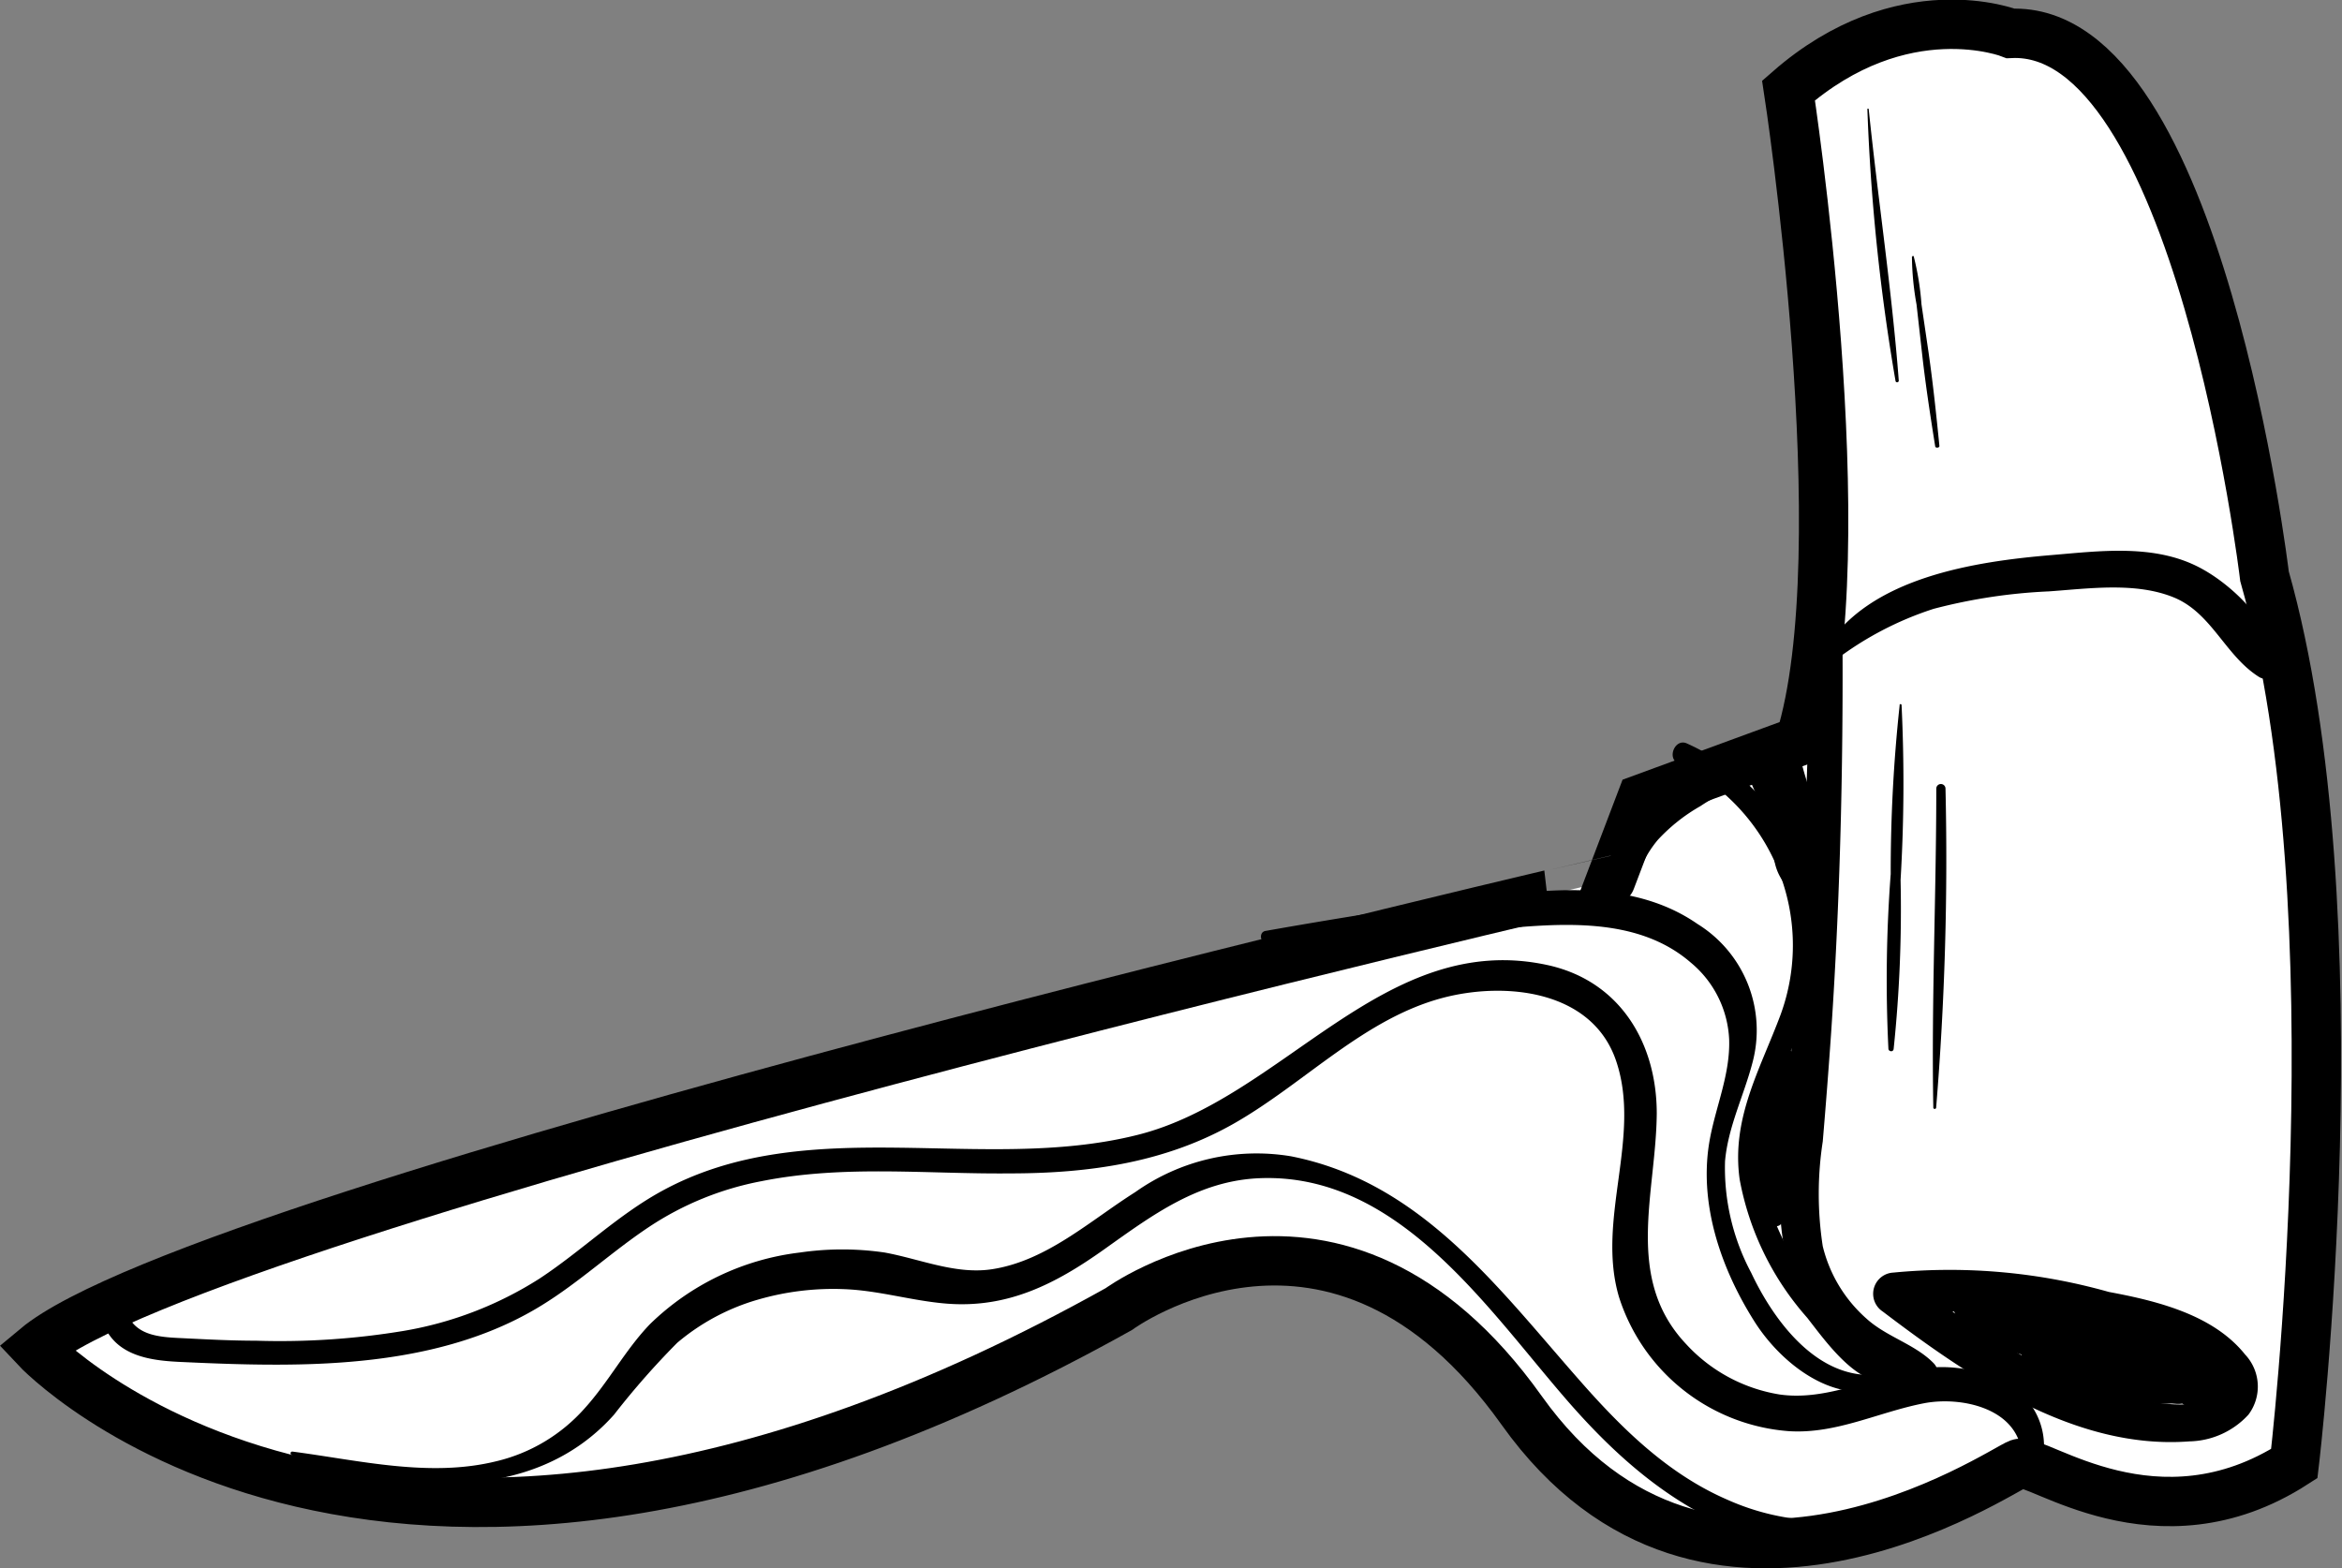 <svg xmlns="http://www.w3.org/2000/svg" viewBox="0 0 142.35 95.34"><rect x="0" y="0" width="142.35" height="95.34" fill="#808080" stroke="none"/><defs><style>.cls-1{fill:#fff;stroke:#000;stroke-miterlimit:10;stroke-width:3px;}</style></defs><g id="Camada_2" data-name="Camada 2"><g id="Camada_3" data-name="Camada 3"><path class="cls-1" d="M2.18,81.94S23.27,104.56,68,79.58c0,0,13.19-9.7,24.49,6.16s29.16,3.6,30.23,3.23,8.39,5.37,16.73,0c0,0,4-33.51-1.81-53.94,0,0-4-33.52-15.43-33,0,0-6.57-2.6-13.5,3.47,0,0,4.3,28,.69,39.54l-9.62,3.53-1.88,4.94S12.53,73.29,2.18,81.94Z"/><path d="M110.35,21.48c0,2.38-.33,4.75-.33,7.13s0,4.59,0,6.89q0,7-.28,14c-.18,4.75-.5,9.51-.85,14.25-.17,2.27-.38,4.54-.57,6.81a17.5,17.5,0,0,0,.38,6.49,10.87,10.87,0,0,0,3.08,4.8c1.29,1.17,3.29,2.77,5.12,2.58a.92.92,0,0,0,.64-1.55c-1.12-1.16-2.85-1.6-4.08-2.71a8.57,8.57,0,0,1-2.67-4.41,20.93,20.93,0,0,1,0-6.37q.28-3.3.51-6.62c.59-8.75.77-17.54.67-26.31,0-2.46-.07-4.92-.19-7.38,0-1.13-.06-2.27-.22-3.4-.19-1.41-.52-2.8-.63-4.22,0-.34-.55-.35-.55,0Z"/><path d="M114.77,79.48c1.89.27,3.82,0,5.73.15a41.81,41.81,0,0,1,6.1.74A29.29,29.29,0,0,1,132,81.9c.7.3,3.87,1.89,2.72,2.86s-3.32.56-4.59.36A19.47,19.47,0,0,1,125,83.53a54.32,54.32,0,0,1-9.27-6l-.65,2.37a32.33,32.33,0,0,1,12.71,1.21,1.29,1.29,0,0,0,.68-2.49,35.61,35.61,0,0,0-13.39-1.26,1.29,1.29,0,0,0-.64,2.37c5.27,4,11.7,8.42,18.64,7.89A5,5,0,0,0,136.66,86a2.84,2.84,0,0,0-.2-3.66c-2.07-2.59-5.84-3.37-8.92-3.92a37.3,37.3,0,0,0-6.24-.64,17.52,17.52,0,0,0-6.53.75c-.37.15-.52.84,0,.91Z"/><path d="M121.93,79.32c-.52-.55-.74-1.17-1.41-1.58-1-.65-2,.42-1.88,1.45.35,2.37,3.58,2.9,5.43,3.51l7.84,2.57.37-2.74A31.11,31.11,0,0,1,124.64,81c-1.47-.49-2.54,1.92-1.07,2.55A21.56,21.56,0,0,0,128.34,85a23,23,0,0,0,2.48.28,6.35,6.35,0,0,0,2.26-.12,2.07,2.07,0,0,0,.48-3.75,8.64,8.64,0,0,0-2.2-1l-2.49-.93a1.4,1.4,0,0,0-1.65.81,1.42,1.42,0,0,0,.57,1.75l4.83,3.27c.8.54,1.82,1,2.63.16a1.54,1.54,0,0,0-.76-2.53,1.39,1.39,0,0,0-1.54.63l0,.07a1.39,1.39,0,0,0,.35,1.76,1.36,1.36,0,0,0,1.79-.11l0-.06-1.65.21.08,0L133,85l.06.09L133,84.06l0,.1,1-1-.15,0h.75a6.11,6.11,0,0,1-1.14-.76L132,81.53l-2.76-1.86-1.08,2.56,2.35.88,1.05.39a2,2,0,0,0,.37.17c.24,0,0,0-.06-.08v-.74c.12-.76.56-.15.18-.33a4.68,4.68,0,0,0-1.06,0,16.52,16.52,0,0,1-2-.21,18.33,18.33,0,0,1-4-1.15l-1.08,2.55a34.17,34.17,0,0,0,8.38,1.63c1.62.11,1.8-2.27.37-2.74-2.26-.73-4.52-1.44-6.78-2.16l-3.25-1c-.47-.15-1.39-.32-1.51-.88l-1.23,1.62c.49,0,1-.25,1.38.06s1.09-.43.67-.87Z"/><path d="M111.53,40.15a20,20,0,0,1,6-3.14,33.28,33.28,0,0,1,7-1.06c2.43-.17,5.26-.58,7.58.36s3.13,3.53,5.18,4.83c.64.41,1.26-.27,1.17-.9-.37-2.39-2.93-4.88-5.05-5.88-2.68-1.27-5.84-.86-8.69-.62-4.64.39-11.12,1.34-13.79,5.73-.25.41.27,1,.69.68Z"/><path d="M113.5,6.58a122.63,122.63,0,0,0,1.71,16.56.1.1,0,0,0,.2,0c-.42-5.52-1.26-11-1.83-16.53a0,0,0,0,0-.08,0Z"/><path d="M116.21,15.58a17.1,17.1,0,0,0,.28,2.93l.33,2.93c.21,1.9.5,3.78.8,5.67,0,.15.27.12.26,0-.19-1.91-.39-3.8-.66-5.69l-.43-2.92a16.66,16.66,0,0,0-.47-2.91c0-.06-.1,0-.11,0Z"/><path d="M115.46,42.9a94.21,94.21,0,0,0-.54,10.23,85.57,85.57,0,0,0-.14,10.62c0,.17.3.24.32,0a81.66,81.66,0,0,0,.42-10.26,99.21,99.21,0,0,0,.06-10.63c0-.06-.11-.09-.12,0Z"/><path d="M117.69,47.94c0,6.47-.3,12.94-.18,19.41a.09.09,0,0,0,.17,0,184.89,184.89,0,0,0,.57-19.41.28.28,0,0,0-.56,0Z"/><path d="M124.37,84.15l-.36.54-.17.26c-.06.1-.11.2-.16.3s.06.16.13.09a1.94,1.94,0,0,0,.23-.26l.18-.26.39-.53a.14.14,0,0,0,0-.19.13.13,0,0,0-.19.05Z"/><path d="M124.2,88.48a4.32,4.32,0,0,0-2.29-4.41,8.3,8.3,0,0,0-6.15-.65c-2.51.55-5,1.72-7.59,1.35a9.84,9.84,0,0,1-5.7-3.08c-3.76-4-1.81-9.17-1.77-14,0-4.26-2.2-8-6.53-9C84.16,56.43,78,66.8,69.1,69c-9.45,2.36-20-1.45-28.87,3.4-2.69,1.47-4.88,3.64-7.43,5.32a22.24,22.24,0,0,1-8.24,3.18,45.87,45.87,0,0,1-9,.6c-1.4,0-2.8-.07-4.2-.14S8.43,81.3,7.79,80c-.43-.91-1.84-.11-1.36.8.91,1.74,3,1.93,4.73,2,2.59.12,5.19.21,7.78.12,4.86-.17,9.83-1,14-3.58,2.29-1.41,4.26-3.26,6.5-4.75A18.6,18.6,0,0,1,46.3,71.8c5-1,10.07-.42,15.07-.47,4.82,0,9.51-.65,13.75-3.1s7.81-6.31,12.57-7.57c3.79-1,9.08-.48,10.54,3.83,1.57,4.64-1.23,9.64.18,14.37A11.76,11.76,0,0,0,108.74,87c2.89.18,5.46-1.17,8.22-1.7,2.2-.42,5.61.27,5.92,3,.08.68,1.2,1,1.32.18Z"/><path d="M17.74,88.47c6.4,2.24,14.63,3.09,19.58-2.47a48.39,48.39,0,0,1,3.84-4.37A13.27,13.27,0,0,1,46.08,79a16.4,16.4,0,0,1,5.3-.63c2.1.09,4.11.72,6.2.88,3.7.28,6.59-1.21,9.53-3.3s5.75-4.2,9.51-4.33c8.5-.3,13.92,8.15,18.85,13.76,2.81,3.19,6,6,10,7.6,3.38,1.3,7.84,1.76,10.82-.68.43-.35,0-1.09-.53-.92a15.31,15.31,0,0,1-5.13,1.06A14.59,14.59,0,0,1,105,91.17c-3.63-1.57-6.43-4.34-9-7.27-5-5.68-9.66-12.06-17.53-13.61A12.74,12.74,0,0,0,69,72.47c-2.71,1.71-5.33,4.13-8.61,4.67-2.23.38-4.43-.6-6.62-1a17.78,17.78,0,0,0-5.15,0A15.71,15.71,0,0,0,39.5,80.5C38,82.06,37,84,35.52,85.63a10.37,10.37,0,0,1-5.36,3.2c-4.06,1-8.34-.06-12.39-.59-.14,0-.15.19,0,.23Z"/><path d="M115.75,83.16c-4.4,1.75-7.65-2.27-9.31-5.79a13.53,13.53,0,0,1-1.59-6.78c.18-2.08,1.15-4,1.67-6a7.6,7.6,0,0,0-3.34-8.42c-3.3-2.29-7.43-2.26-11.26-1.83-5,.56-10,1.37-15,2.25-.43.07-.33.77.1.75,4.59-.18,9.14-.42,13.73-.84,4-.37,8.73-.82,12,2a6.44,6.44,0,0,1,2.35,4.68c.07,2.09-.78,4-1.16,6-.74,3.87.63,7.88,2.69,11.14,1.89,3,5.91,5.87,9.29,3.26.18-.14.09-.52-.18-.42Z"/><path d="M115.89,82.67c-1.15,1.88-4.54-2.79-5.26-3.74a18.76,18.76,0,0,1-3.06-5.51,10.14,10.14,0,0,1,0-6.35c.63-2,1.68-3.81,2.32-5.8a13.39,13.39,0,0,0-7.39-16.09c-.69-.28-1.19.89-.51,1.22a12.26,12.26,0,0,1,6.23,15.3c-1.25,3.34-3,6.3-2.48,10a17.45,17.45,0,0,0,4.1,8.4c1,1.28,2.38,3.22,4,3.81a1.77,1.77,0,0,0,2.39-1.1c.06-.18-.2-.28-.3-.13Z"/><path d="M108.24,45.62a1.3,1.3,0,0,0-.5.89,2.6,2.6,0,0,0,.16.71c.1.38.2.75.31,1.13.21.76.44,1.51.68,2.26a1,1,0,0,0,1,.69,1,1,0,0,0,.83-.95,6.24,6.24,0,0,0-3.17-5,1,1,0,0,0-1.51,1.16,15.24,15.24,0,0,0,2,4,1.08,1.08,0,1,0,1.86-1.1c-.43-1-.87-2-1.31-3a1.11,1.11,0,0,0-2,.85c.34,1,.63,2.07.88,3.11.12.53.24,1.06.34,1.59a3.14,3.14,0,0,0,.62,1.7,1,1,0,0,0,1.49-.19,1.86,1.86,0,0,0,.2-1c0-.32-.1-.64-.16-1-.11-.55-.22-1.1-.35-1.65-.25-1.07-.55-2.13-.89-3.17l-2,.85c.45,1,.9,2,1.36,3l1.86-1.1A13.84,13.84,0,0,1,108.07,46l-1.51,1.16a4.37,4.37,0,0,1,.84.54l.44.44a2.6,2.6,0,0,1,.27.34,4.94,4.94,0,0,1,.3.49l.14.28c.06.13,0,0,0,.11s.12.36.17.55,0,.2.07.3,0,0,0,.16l1.89-.25c-.26-.74-.51-1.49-.74-2.24-.11-.35-.22-.71-.32-1.06a4.79,4.79,0,0,0-.21-.64c-.18-.41-.52-.51-.92-.62a.32.32,0,0,0-.31.08Z"/><path d="M108,64.11a15,15,0,0,0-1.23,5.45,16.6,16.6,0,0,0,0,2.73,6.86,6.86,0,0,0,.21,1.42,1.27,1.27,0,0,0,.48.66,2.23,2.23,0,0,0,.43.15.33.33,0,0,0,.34-.09c-.19.08-.18.07,0,0l.21-.18a1,1,0,0,0,.25-.53,5,5,0,0,0-.07-1.33,23.22,23.22,0,0,1-.12-2.64,28.1,28.1,0,0,1,.71-5.09c.15-.72-.92-1.3-1.26-.54Z"/><path d="M99.25,53.69a9.46,9.46,0,0,1,.69-1.39,6.62,6.62,0,0,1,.83-1.25A10.74,10.74,0,0,1,103.36,49a12.29,12.29,0,0,1,2.81-1.4c.68-.21,1.74-.47,2.11.33l.86-1.12a3.57,3.57,0,0,0-1.65-.21.6.6,0,0,0-.26,1,3.47,3.47,0,0,0,1.5.68.78.78,0,0,0,.87-1.12A2.69,2.69,0,0,0,106.45,46a14,14,0,0,0-6.54,4.27,4.94,4.94,0,0,0-.85,1.64,3,3,0,0,0,.14,1.76s0,0,0,0Z"/></g></g></svg>